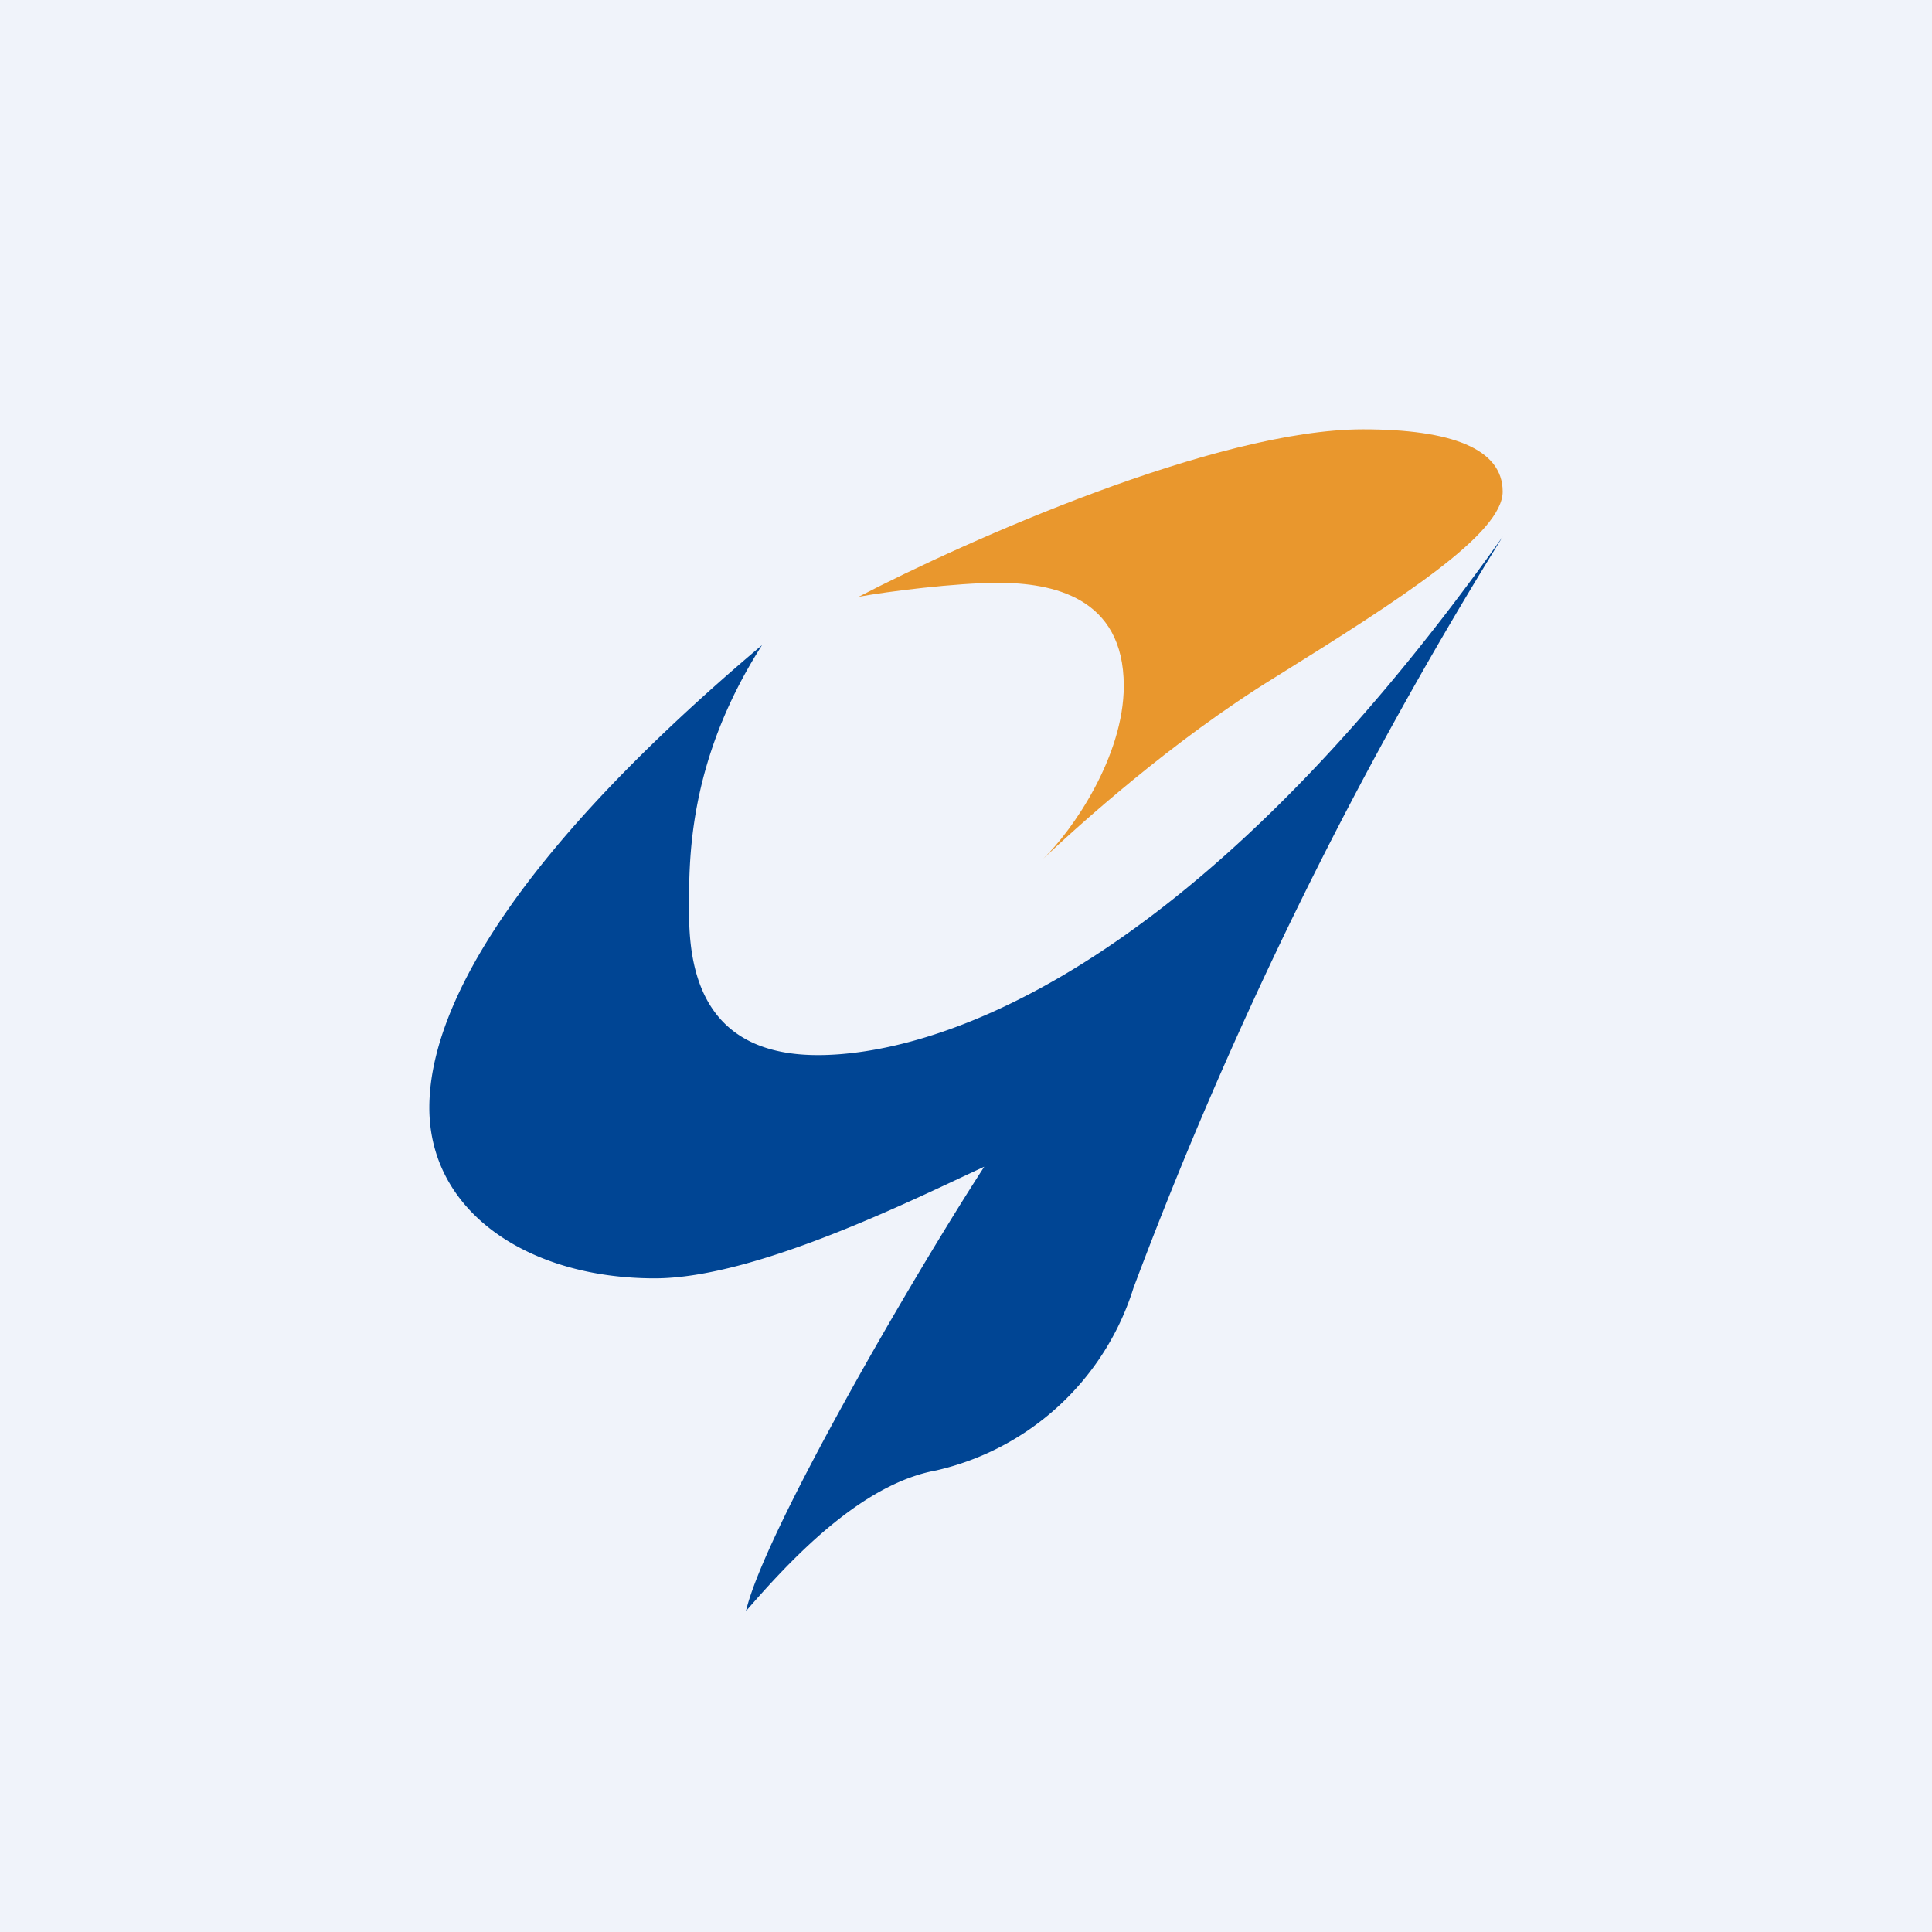 <!-- by TradingView --><svg width="18" height="18" viewBox="0 0 18 18" xmlns="http://www.w3.org/2000/svg"><path fill="#F0F3FA" d="M0 0h18v18H0z"/><path d="M10.56 12A39.82 39.82 0 0 1 14 5c-2.96 4.17-5.36 4.83-6.38 4.83-1.02 0-1.2-.71-1.2-1.32 0-.45-.03-1.39.68-2.5C4.86 7.9 4 9.34 4 10.32c0 .97.92 1.59 2.1 1.59.95 0 2.44-.75 3.07-1.04-.68 1.05-2.05 3.41-2.22 4.14.4-.46 1.06-1.18 1.77-1.31a2.51 2.51 0 0 0 1.84-1.7Z" fill="#004594"/><path d="M12.7 4C11.33 4 9 5.04 8 5.56c.27-.05.91-.13 1.3-.13.5 0 1.17.13 1.17.96 0 .66-.48 1.35-.75 1.61.33-.31 1.2-1.1 2.16-1.69C13.07 5.57 14 4.97 14 4.58c0-.4-.48-.58-1.3-.58Z" fill="#E9972D"/></svg>